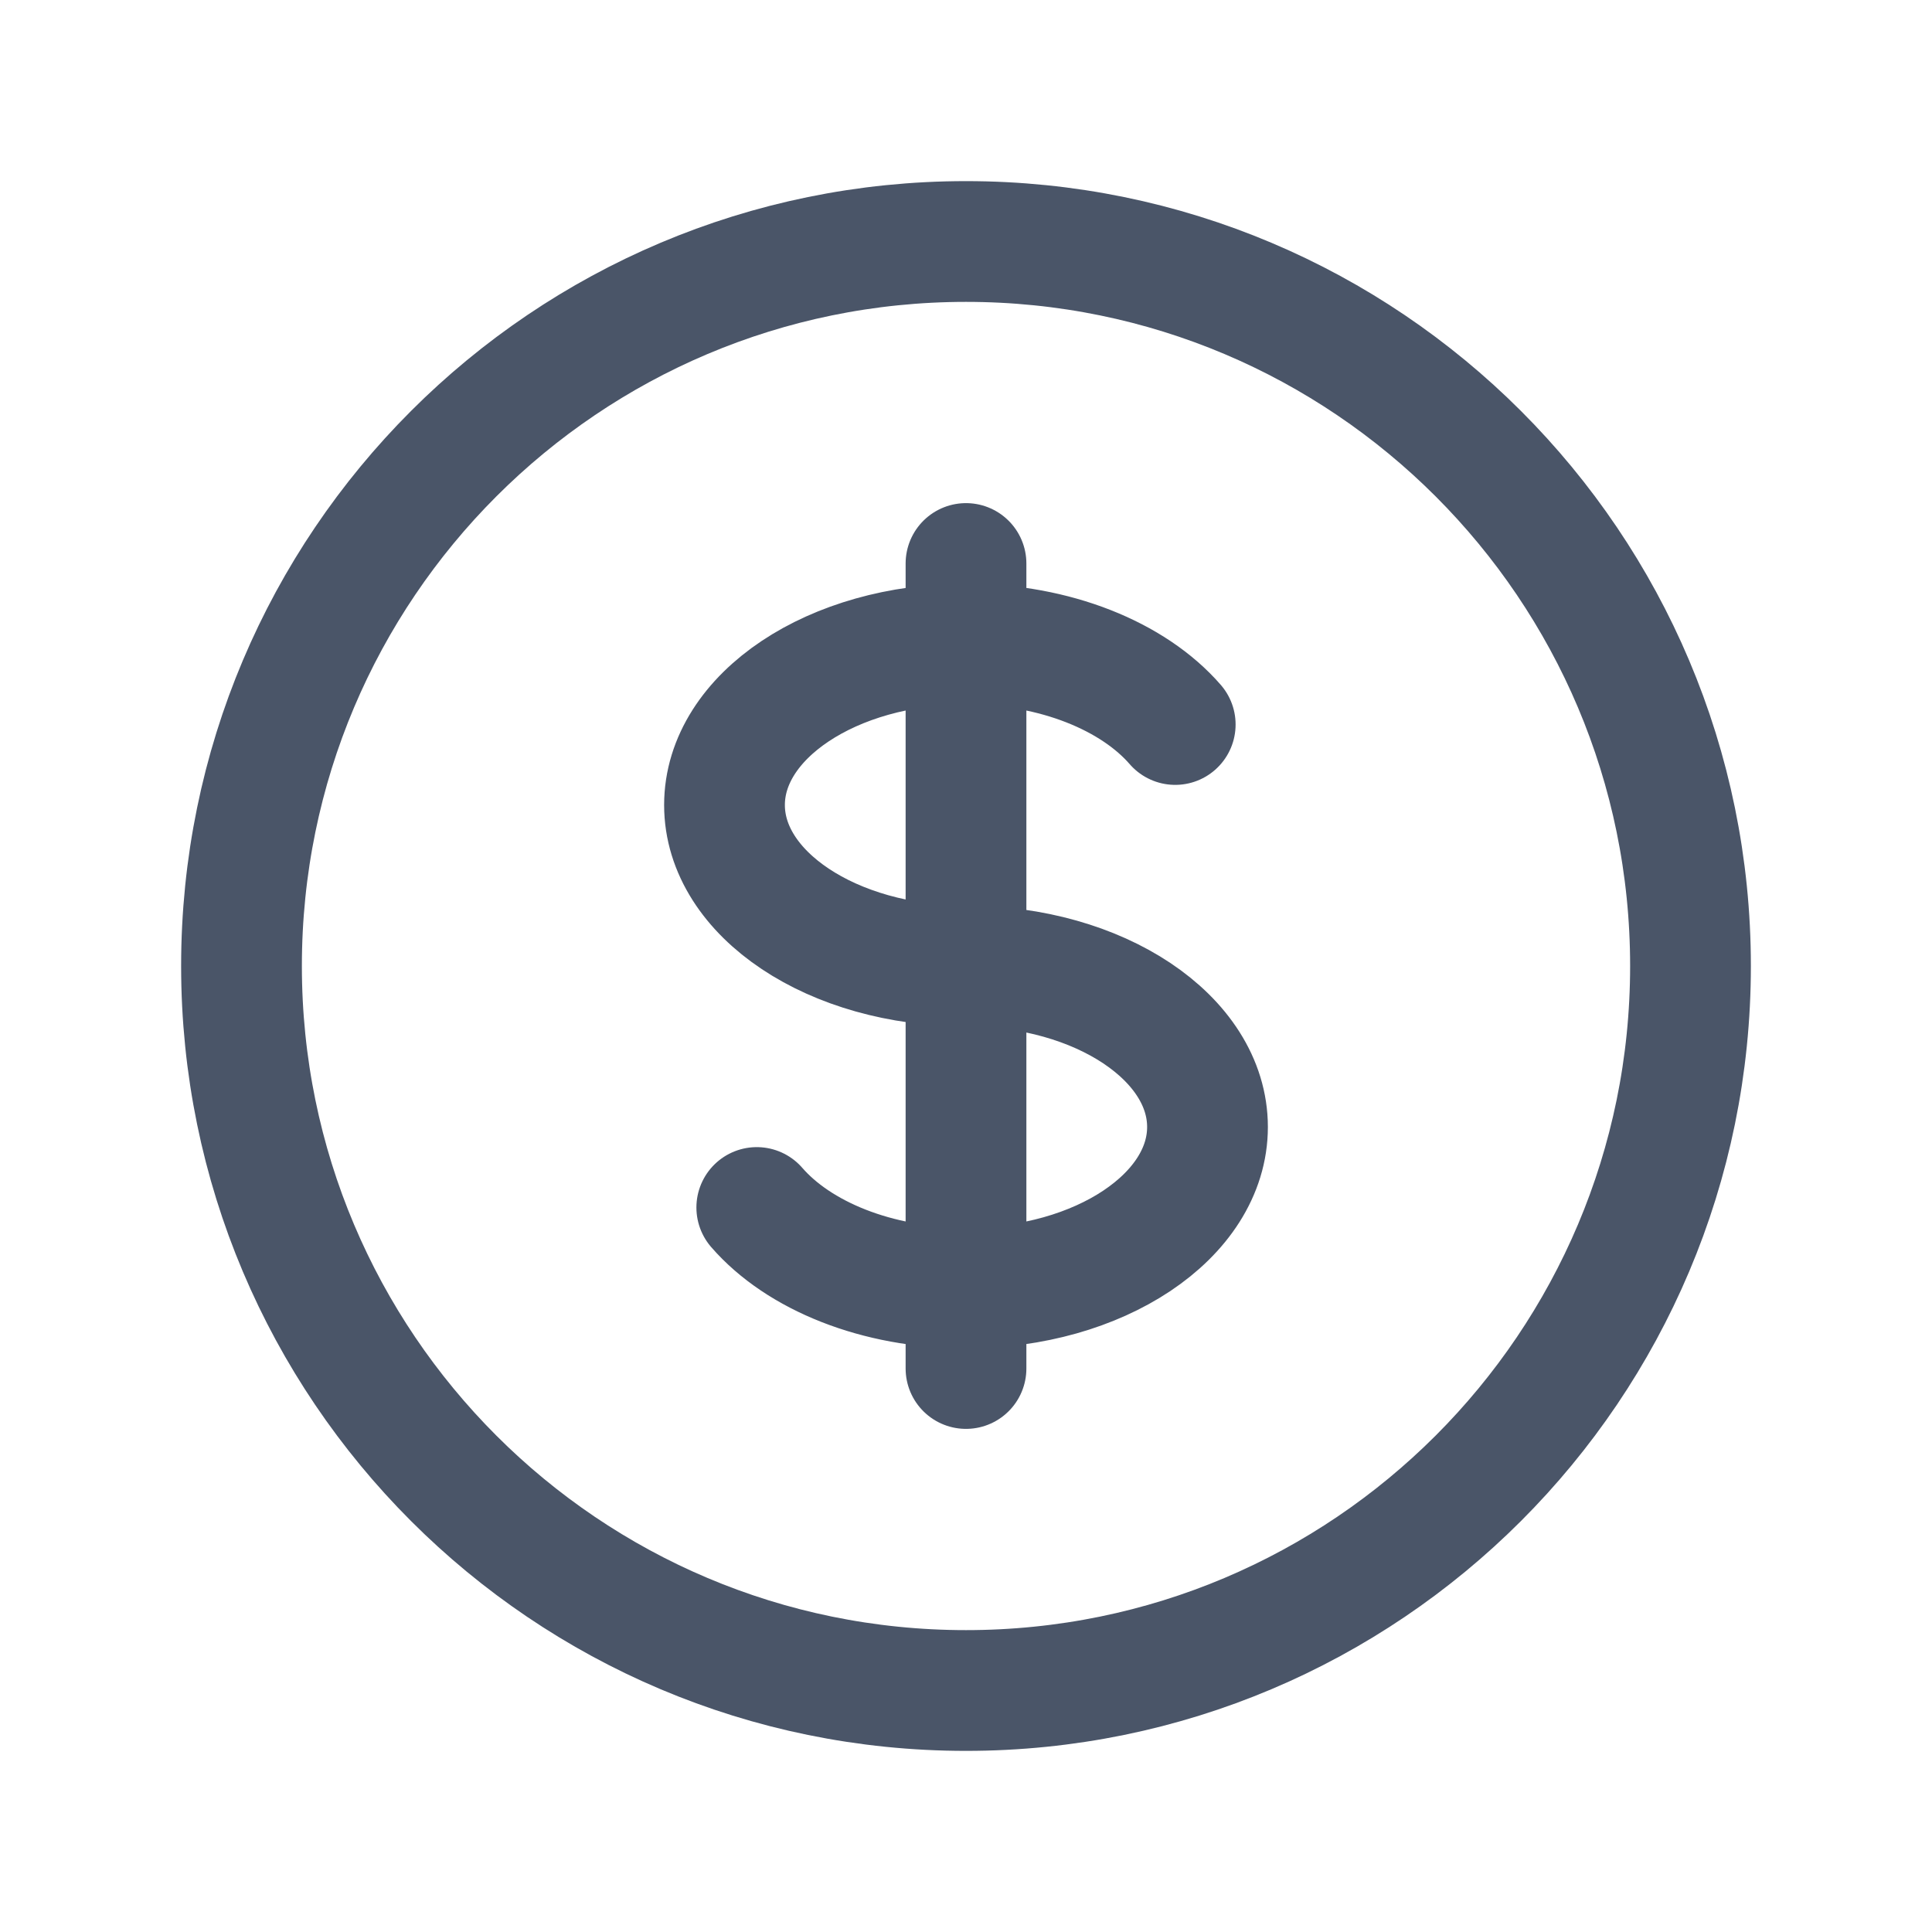 <svg width='24' height='24' viewBox='0 0 24 24' fill='none' xmlns='http://www.w3.org/2000/svg'>
  <path d='M12 8C10.343 8 9 8.895 9 10C9 11.105 10.343 12 12 12C13.657 12 15 12.895 15 14C15 15.105 13.657 16 12 16M12 8C13.11 8 14.08 8.402 14.599 9M12 8V7M12 8L12 16M12 16L12 17M12 16C10.89 16 9.92 15.598 9.401 15M21 12C21 16.971 16.971 21 12 21C7.029 21 3 16.971 3 12C3 7.029 7.029 3 12 3C16.971 3 21 7.029 21 12Z' stroke='#4A5568' stroke-width='1.5' stroke-linecap='round' stroke-linejoin='round'/>
</svg>
